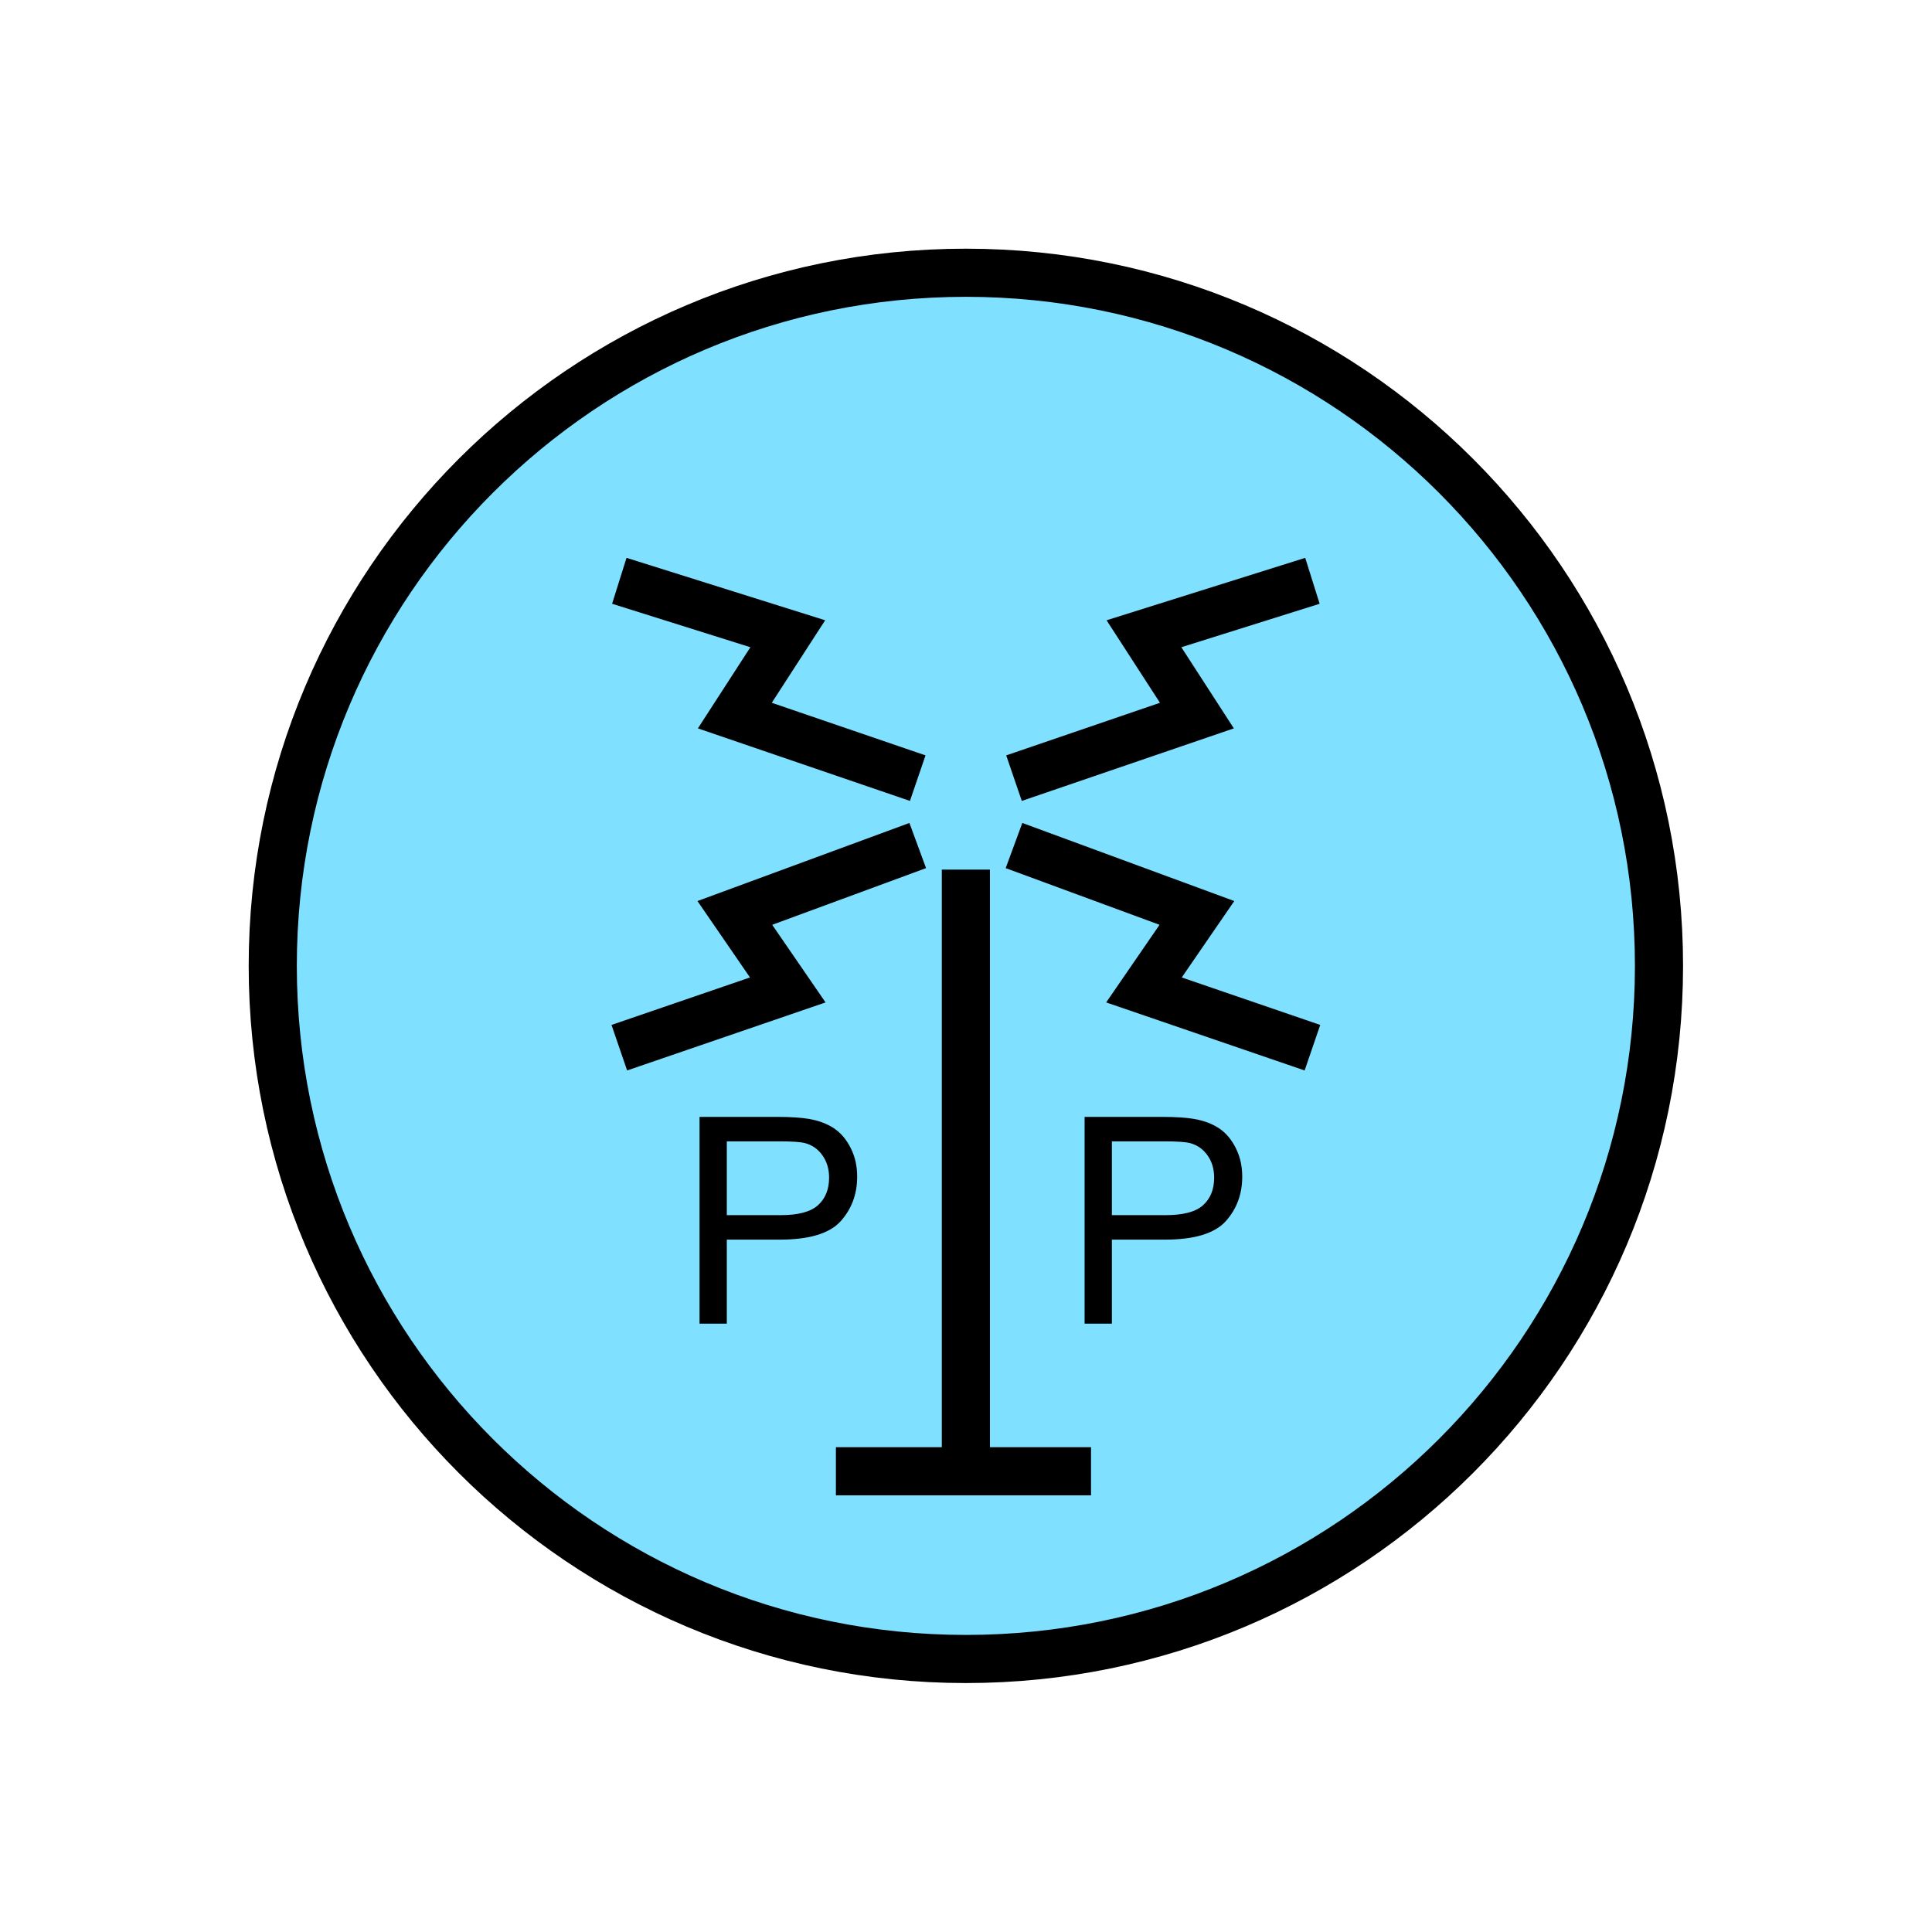 <?xml version="1.0" encoding="UTF-8" standalone="no"?>
<svg
   xmlns:dc="http://purl.org/dc/elements/1.1/"
   xmlns:cc="http://creativecommons.org/ns#"
   xmlns:rdf="http://www.w3.org/1999/02/22-rdf-syntax-ns#"
   xmlns:svg="http://www.w3.org/2000/svg"
   xmlns="http://www.w3.org/2000/svg"
   id="svg25"
   height="101.85mm"
   width="101.85mm"
   version="1.0">
  <defs
     id="defs3">
    <pattern
       y="0"
       x="0"
       height="6"
       width="6"
       patternUnits="userSpaceOnUse"
       id="EMFhbasepattern" />
  </defs>
  <path
     id="path5"
     d="  M 330.548,192.447   C 330.548,268.73 268.73,330.548 192.447,330.548   C 116.203,330.548 54.345,268.73 54.345,192.447   C 54.345,116.203 116.203,54.345 192.447,54.345   C 268.73,54.345 330.548,116.203 330.548,192.447   z "
     style="fill:#80e0ff;fill-rule:evenodd;fill-opacity:1;stroke:none;" />
  <path
     id="path7"
     d="  M 330.548,192.447   C 330.548,268.73 268.73,330.548 192.447,330.548   C 116.203,330.548 54.345,268.73 54.345,192.447   C 54.345,116.203 116.203,54.345 192.447,54.345   C 268.73,54.345 330.548,116.203 330.548,192.447  "
     style="fill:none;stroke:#000000;stroke-width:9.59px;stroke-linecap:butt;stroke-linejoin:miter;stroke-miterlimit:10;stroke-dasharray:none;stroke-opacity:1;" />
  <path
     id="path9"
     d="  M 166.553,293.145   L 217.382,293.145  "
     style="fill:none;stroke:#000000;stroke-width:9.59px;stroke-linecap:butt;stroke-linejoin:miter;stroke-miterlimit:10;stroke-dasharray:none;stroke-opacity:1;" />
  <path
     id="path11"
     d="  M 192.447,293.145   L 192.447,173.266  "
     style="fill:none;stroke:#000000;stroke-width:9.59px;stroke-linecap:butt;stroke-linejoin:miter;stroke-miterlimit:10;stroke-dasharray:none;stroke-opacity:1;" />
  <path
     id="path13"
     d="  M 182.856,155.044   L 146.413,142.577   L 156.962,126.273   L 123.396,115.724  "
     style="fill:none;stroke:#000000;stroke-width:9.59px;stroke-linecap:butt;stroke-linejoin:miter;stroke-miterlimit:10;stroke-dasharray:none;stroke-opacity:1;" />
  <path
     id="path15"
     d="  M 202.037,155.044   L 238.48,142.577   L 227.931,126.273   L 261.497,115.724  "
     style="fill:none;stroke:#000000;stroke-width:9.59px;stroke-linecap:butt;stroke-linejoin:miter;stroke-miterlimit:10;stroke-dasharray:none;stroke-opacity:1;" />
  <path
     id="path17"
     d="  M 182.856,168.471   L 146.413,181.897   L 156.962,197.242   L 123.396,208.75  "
     style="fill:none;stroke:#000000;stroke-width:9.59px;stroke-linecap:butt;stroke-linejoin:miter;stroke-miterlimit:10;stroke-dasharray:none;stroke-opacity:1;" />
  <path
     id="path19"
     d="  M 202.037,168.471   L 238.48,181.897   L 227.931,197.242   L 261.497,208.75  "
     style="fill:none;stroke:#000000;stroke-width:9.59px;stroke-linecap:butt;stroke-linejoin:miter;stroke-miterlimit:10;stroke-dasharray:none;stroke-opacity:1;" />
  <path
     id="path21"
     d="  M 139.38,263.735   L 139.38,222.536   L 154.884,222.536   C 157.642,222.536 159.719,222.696 161.158,222.936   C 163.196,223.296 164.874,223.935 166.233,224.854   C 167.632,225.813 168.71,227.132 169.55,228.85   C 170.389,230.528 170.788,232.406 170.788,234.444   C 170.788,237.961 169.669,240.918 167.472,243.355   C 165.234,245.793 161.198,246.992 155.364,246.992   L 144.814,246.992   L 144.814,263.735   z  M 144.814,242.117   L 155.444,242.117   C 159,242.117 161.478,241.477 162.956,240.159   C 164.435,238.84 165.194,237.002 165.194,234.644   C 165.194,232.926 164.754,231.447 163.875,230.209   C 162.996,228.97 161.877,228.171 160.439,227.771   C 159.52,227.531 157.841,227.411 155.364,227.411   L 144.814,227.411   z "
     style="fill:#000000;fill-rule:evenodd;fill-opacity:1;stroke:none;" />
  <path
     id="path23"
     d="  M 216.103,263.735   L 216.103,222.536   L 231.607,222.536   C 234.364,222.536 236.442,222.696 237.881,222.936   C 239.919,223.296 241.597,223.935 242.956,224.854   C 244.354,225.813 245.433,227.132 246.272,228.85   C 247.112,230.528 247.511,232.406 247.511,234.444   C 247.511,237.961 246.392,240.918 244.195,243.355   C 241.957,245.793 237.921,246.992 232.087,246.992   L 221.537,246.992   L 221.537,263.735   z  M 221.537,242.117   L 232.167,242.117   C 235.723,242.117 238.201,241.477 239.679,240.159   C 241.158,238.84 241.917,237.002 241.917,234.644   C 241.917,232.926 241.477,231.447 240.598,230.209   C 239.719,228.97 238.6,228.171 237.162,227.771   C 236.243,227.531 234.564,227.411 232.087,227.411   L 221.537,227.411   z "
     style="fill:#000000;fill-rule:evenodd;fill-opacity:1;stroke:none;" />
</svg>
